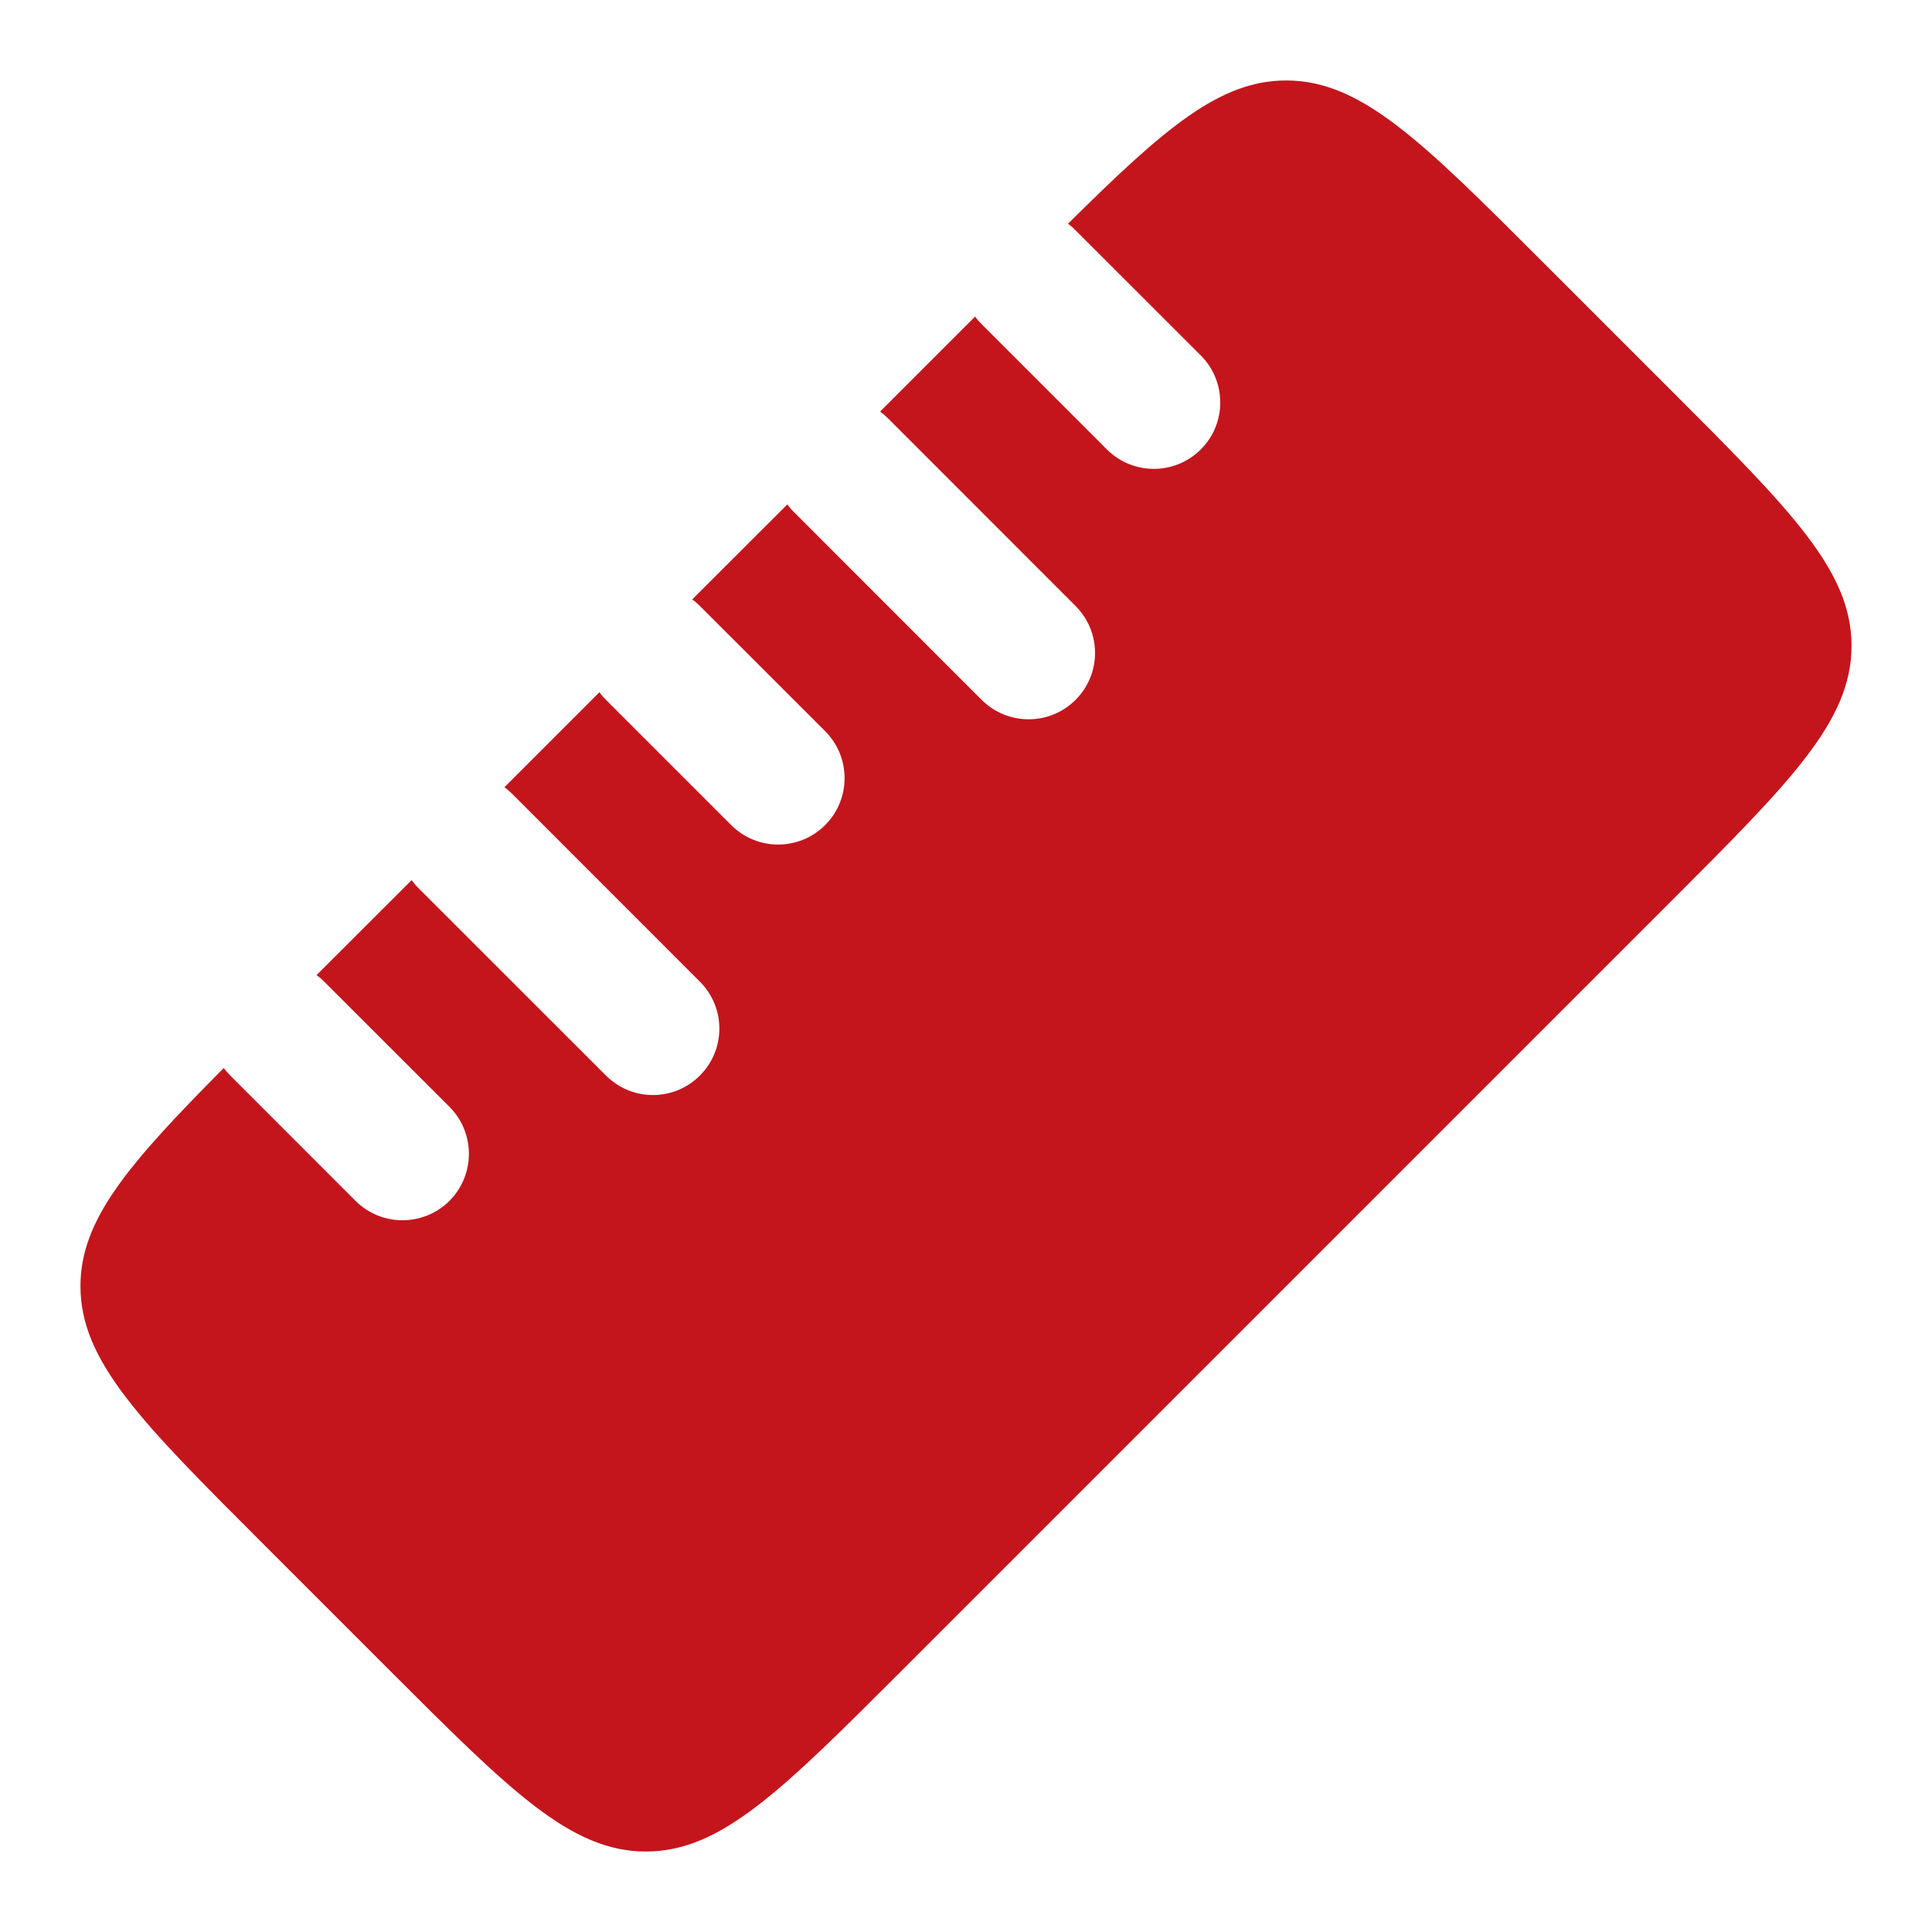 <svg width="20" height="20" viewBox="0 0 20 20" fill="none" xmlns="http://www.w3.org/2000/svg">
<path d="M0.833 13.314C0.833 14.091 1.458 14.716 2.708 15.966L4.034 17.292C5.284 18.542 5.909 19.167 6.686 19.167C7.462 19.167 8.087 18.542 9.337 17.292L17.292 9.337C18.542 8.087 19.167 7.462 19.167 6.685C19.167 5.909 18.542 5.284 17.292 4.034L15.966 2.708C14.716 1.458 14.091 0.833 13.315 0.833C12.624 0.833 12.053 1.328 11.056 2.316C11.083 2.336 11.11 2.359 11.134 2.384L12.431 3.68C12.699 3.949 12.699 4.384 12.431 4.652C12.162 4.921 11.727 4.921 11.458 4.652L10.162 3.356C10.137 3.331 10.114 3.305 10.094 3.277L9.111 4.26C9.138 4.281 9.165 4.303 9.19 4.328L11.134 6.273C11.403 6.541 11.403 6.977 11.134 7.245C10.866 7.513 10.431 7.513 10.162 7.245L8.218 5.3C8.193 5.276 8.17 5.249 8.15 5.222L7.166 6.205C7.194 6.225 7.22 6.248 7.245 6.273L8.542 7.569C8.81 7.838 8.81 8.273 8.542 8.541C8.273 8.81 7.838 8.81 7.569 8.541L6.273 7.245C6.248 7.22 6.225 7.194 6.205 7.166L5.222 8.149C5.249 8.17 5.276 8.192 5.301 8.217L7.245 10.162C7.514 10.43 7.514 10.866 7.245 11.134C6.977 11.403 6.541 11.403 6.273 11.134L4.328 9.19C4.303 9.165 4.281 9.138 4.261 9.111L3.277 10.094C3.305 10.114 3.331 10.137 3.356 10.162L4.653 11.458C4.921 11.727 4.921 12.162 4.653 12.431C4.384 12.699 3.949 12.699 3.68 12.431L2.384 11.134C2.359 11.109 2.337 11.083 2.316 11.056C1.328 12.053 0.833 12.624 0.833 13.314Z" fill="#C4151C"/>
</svg>
